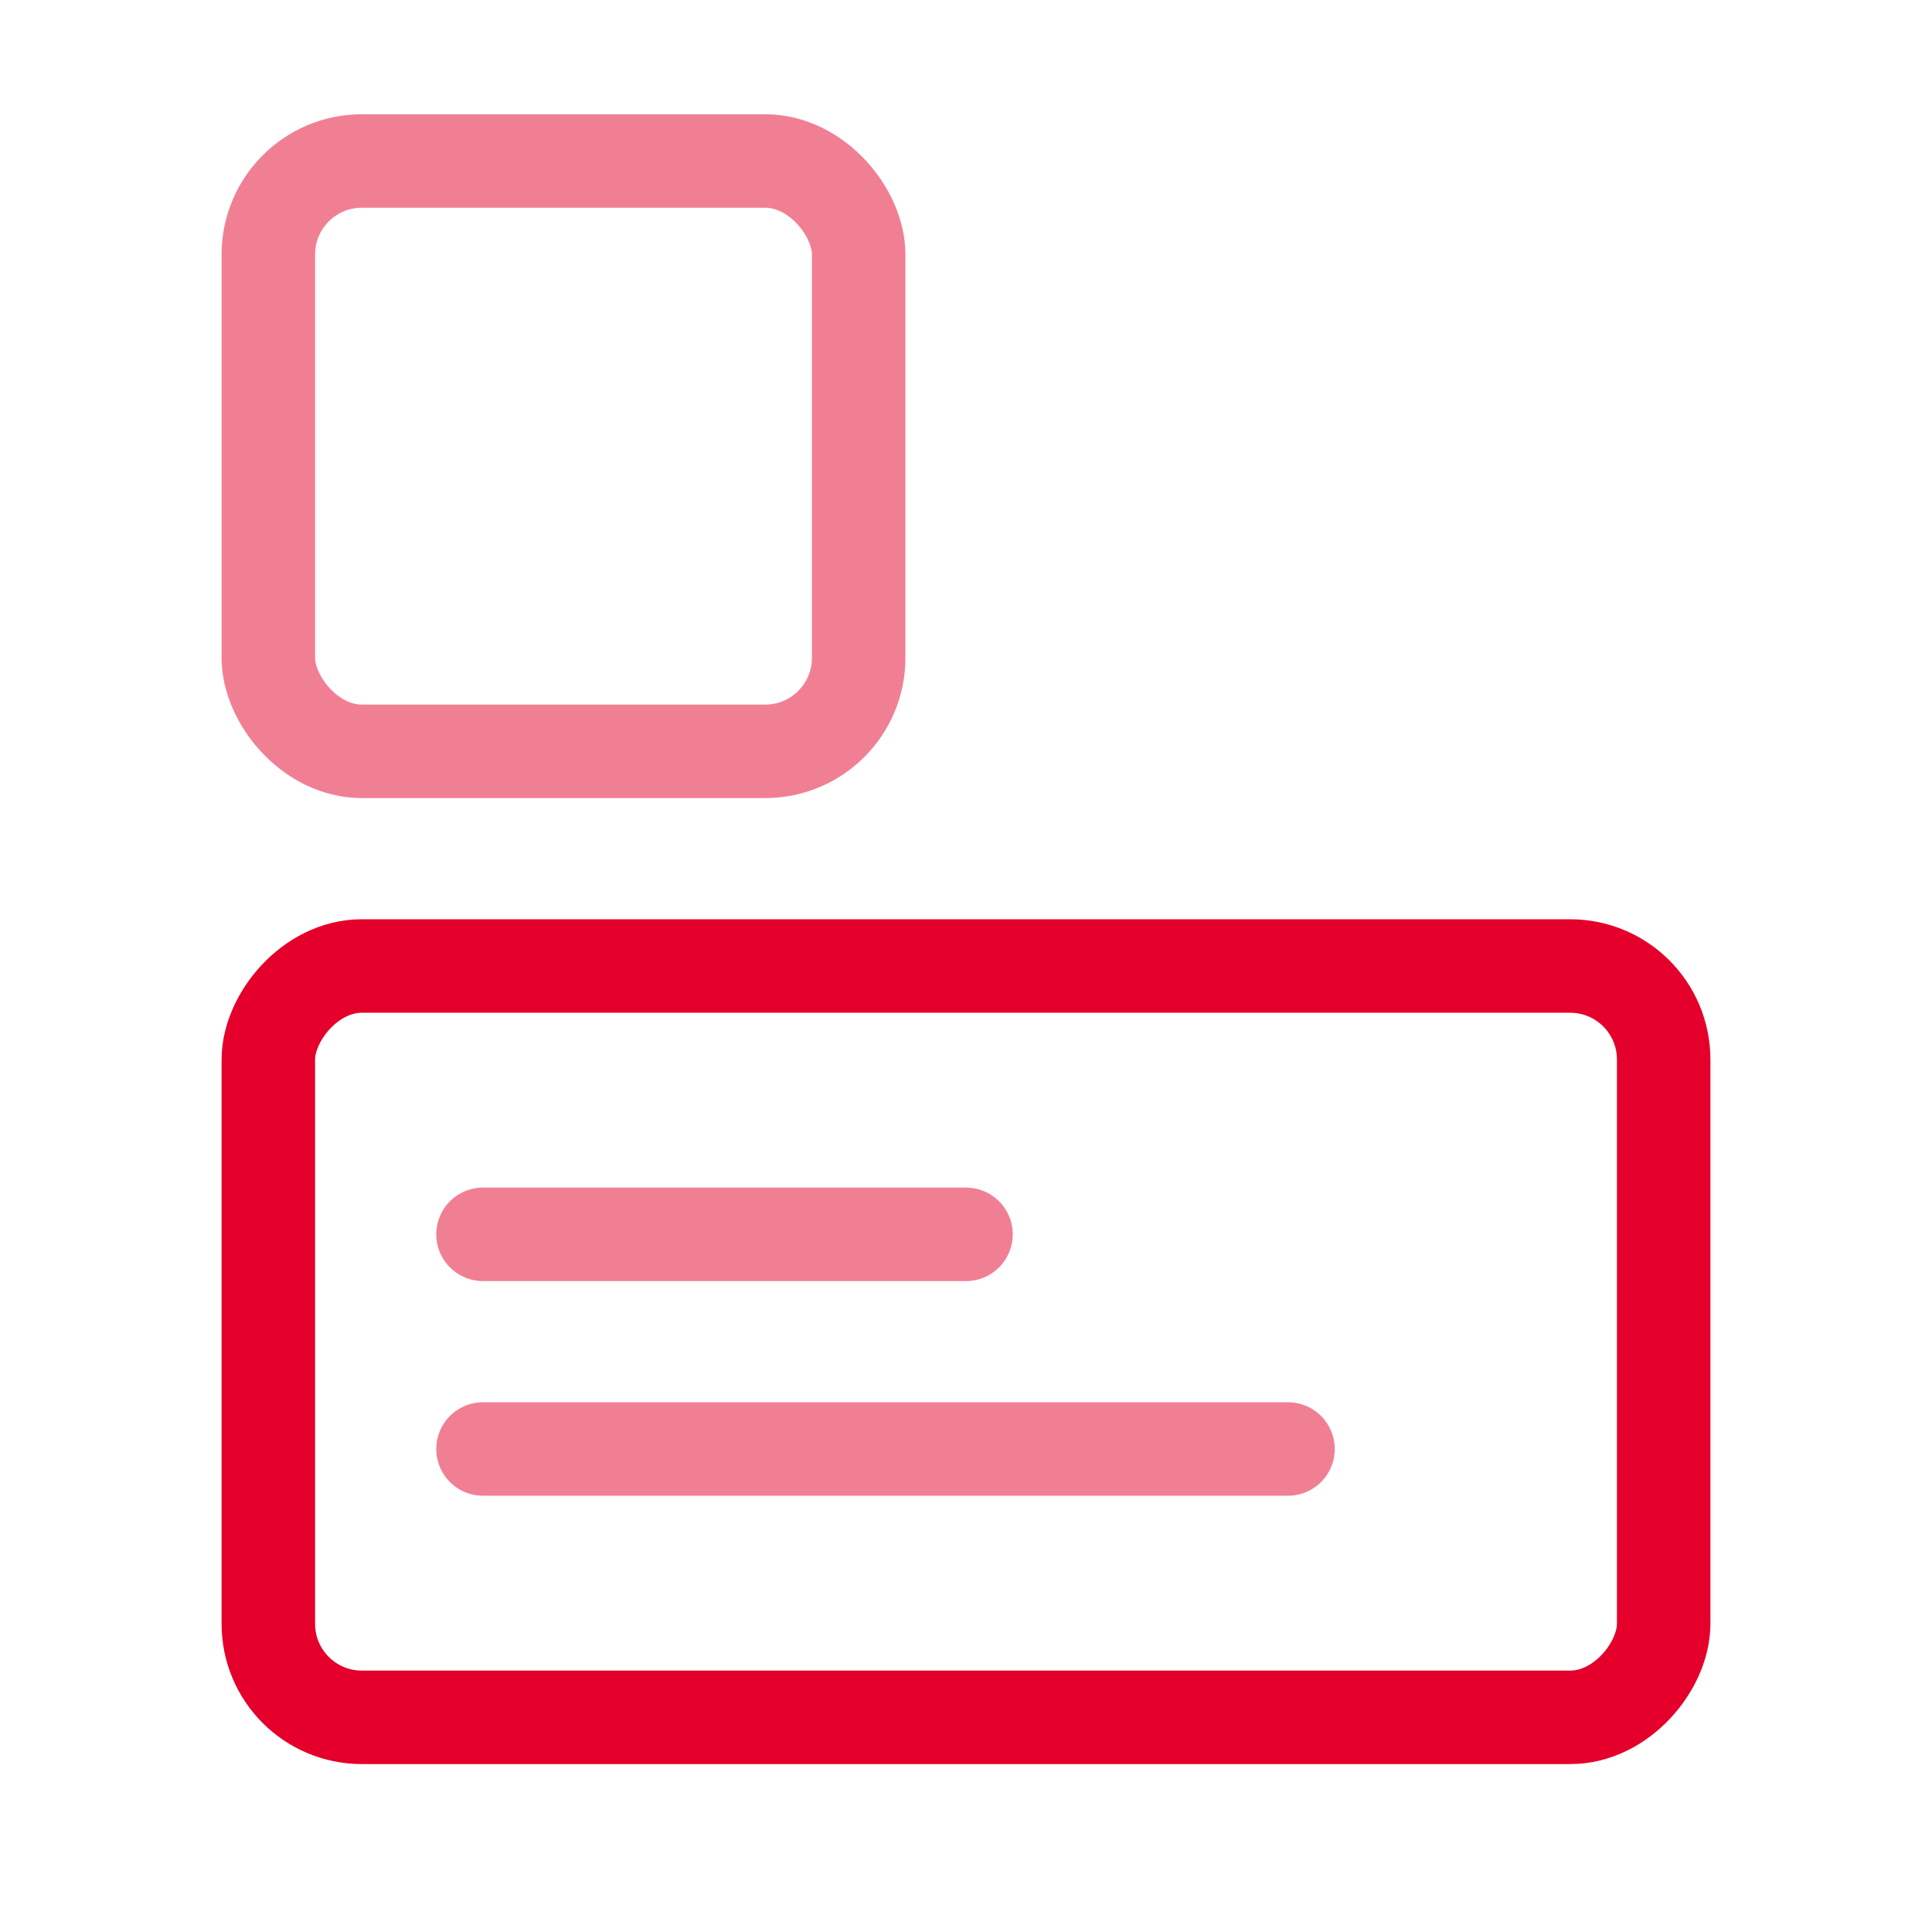 <svg width="36" height="36" viewBox="0 0 36 36" fill="none" xmlns="http://www.w3.org/2000/svg">
<path opacity="0.5" d="M9 23H18M9 27H24" stroke="#E4002A" stroke-width="1.742" stroke-linecap="round"/>
<rect opacity="0.5" x="5" y="3" width="11" height="11" rx="1.742" stroke="#E4002A" stroke-width="1.742"/>
<rect width="26" height="14" rx="1.742" transform="matrix(1 0 0 -1 5 32)" stroke="#E4002A" stroke-width="1.742"/>
</svg>
